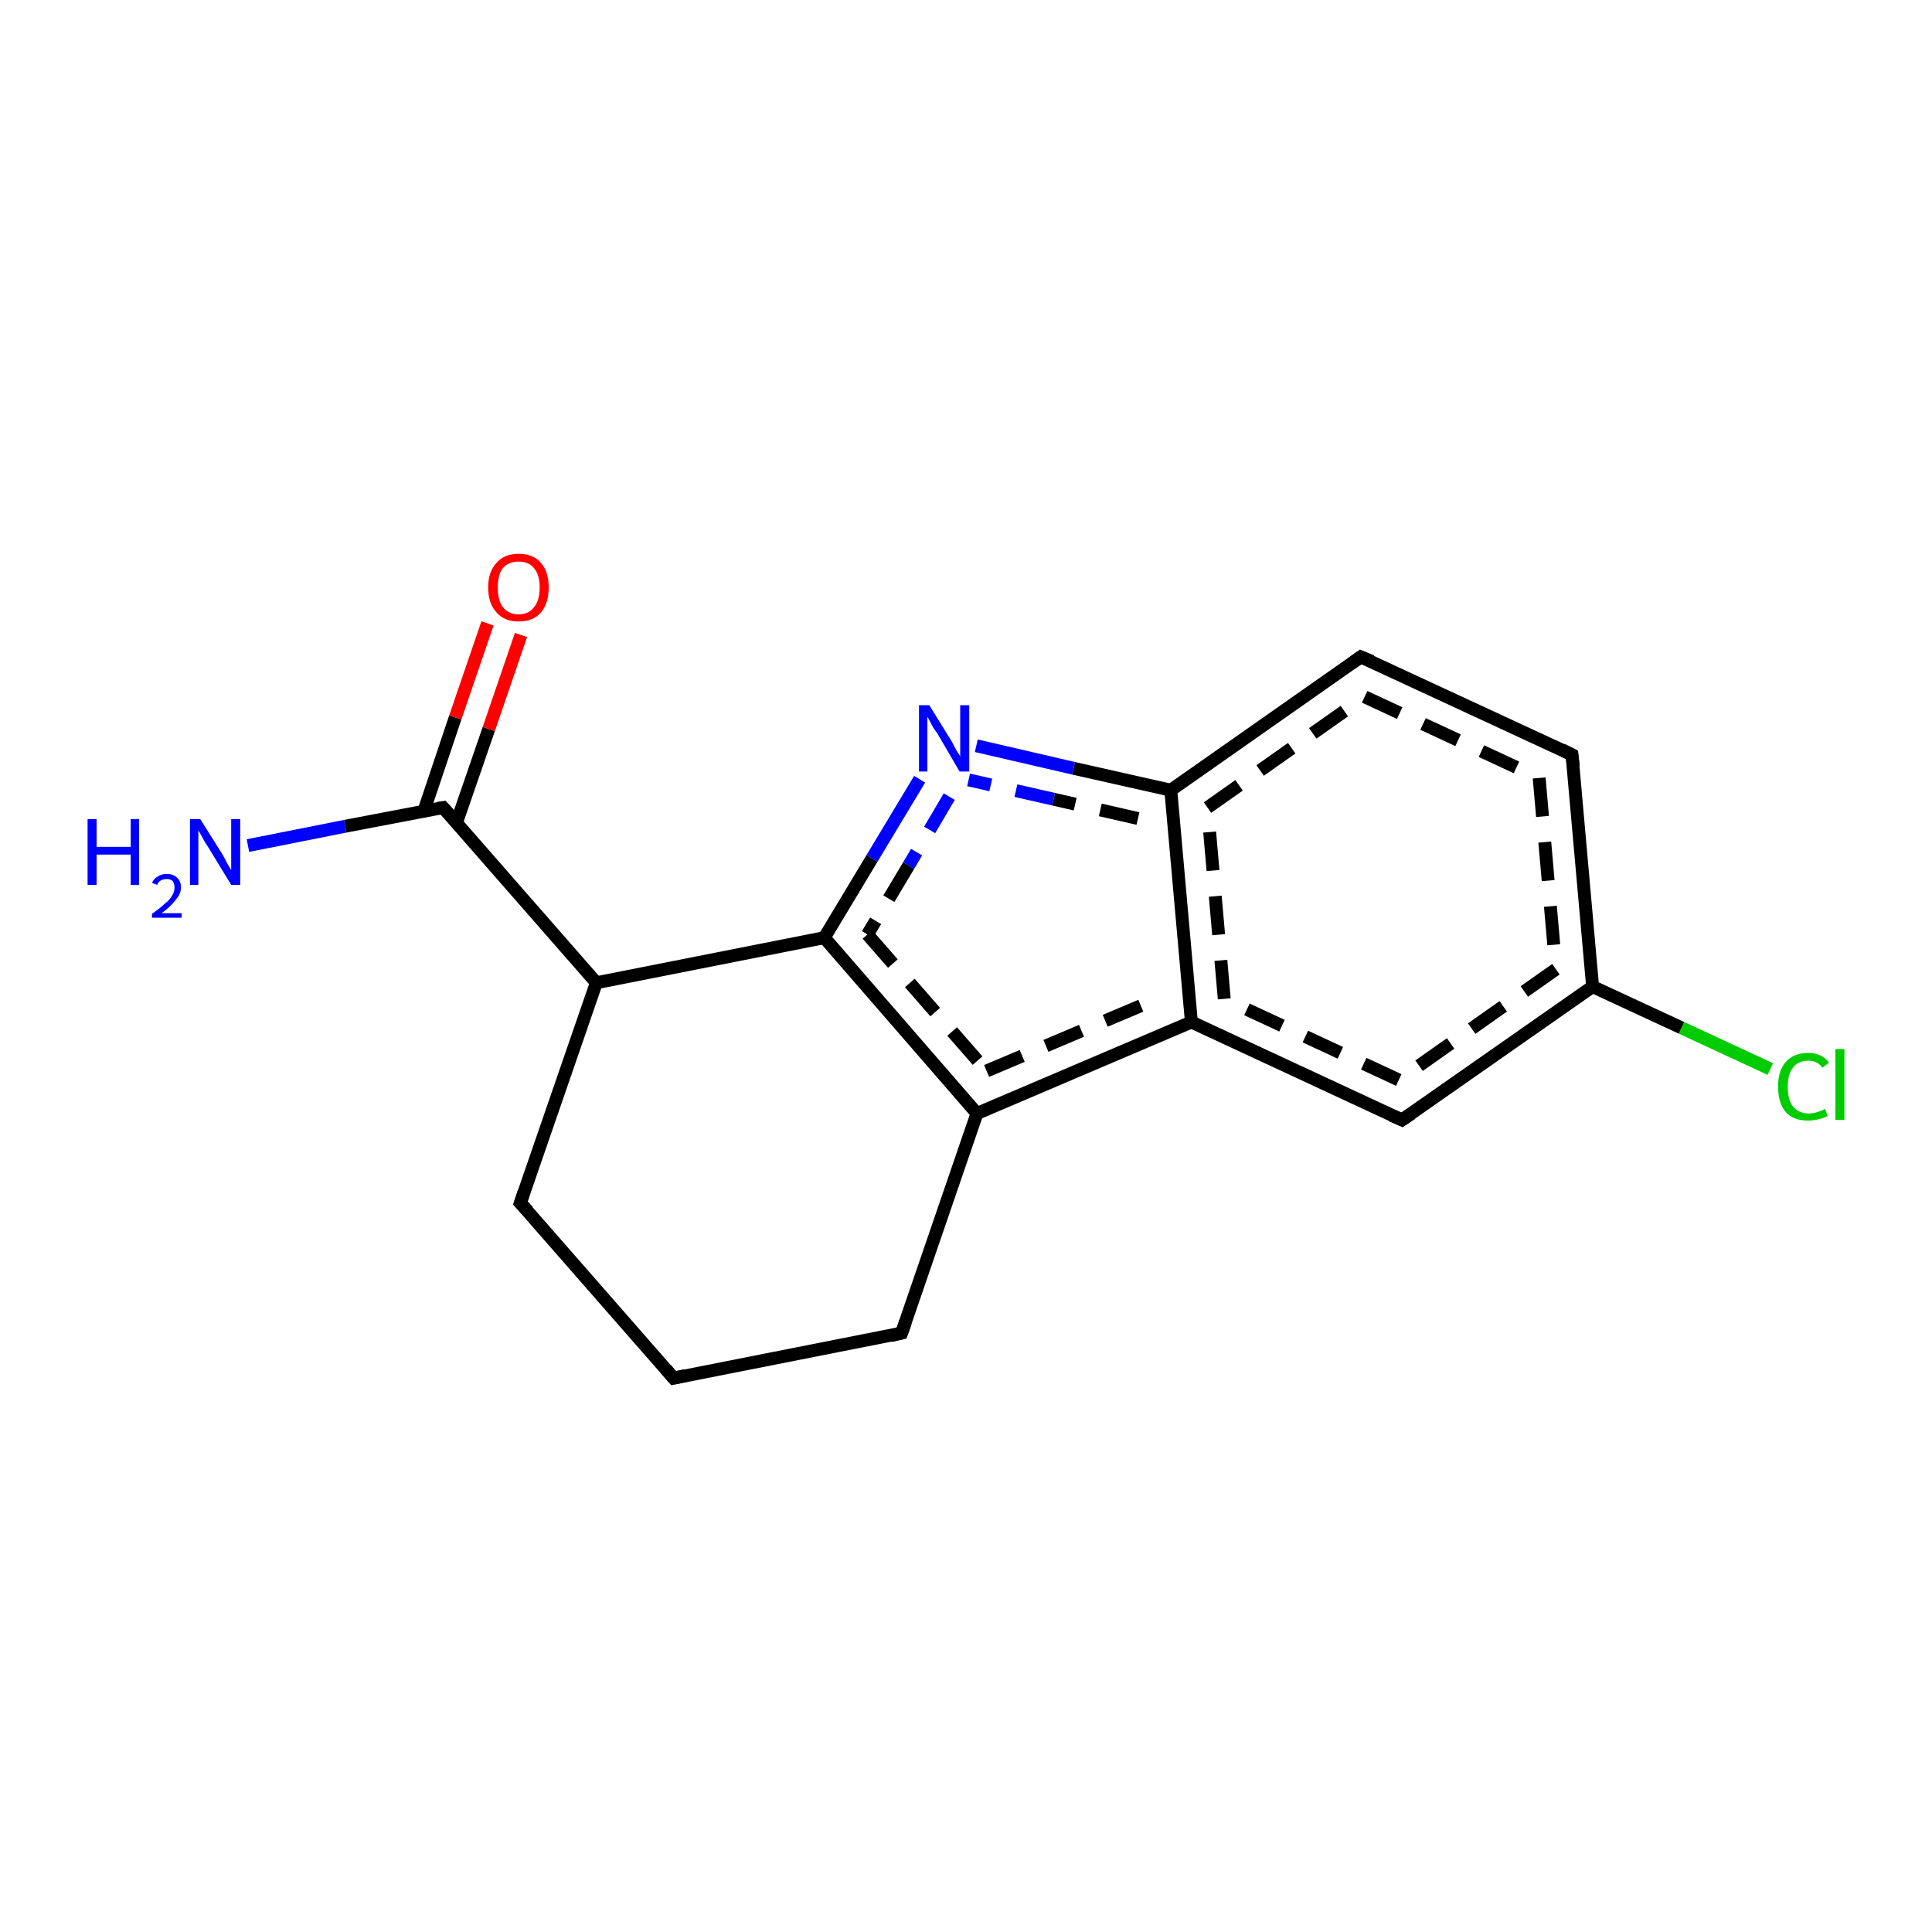 <?xml version='1.0' encoding='iso-8859-1'?>
<svg version='1.1' baseProfile='full'
              xmlns='http://www.w3.org/2000/svg'
                      xmlns:rdkit='http://www.rdkit.org/xml'
                      xmlns:xlink='http://www.w3.org/1999/xlink'
                  xml:space='preserve'
width='300px' height='300px' viewBox='0 0 300 300'>
<!-- END OF HEADER -->
<rect style='opacity:1.0;fill:#FFFFFF;stroke:none' width='300.0' height='300.0' x='0.0' y='0.0'> </rect>
<path class='bond-0 atom-0 atom-1' d='M 274.9,166.0 L 261.1,159.6' style='fill:none;fill-rule:evenodd;stroke:#00CC00;stroke-width:2.0px;stroke-linecap:butt;stroke-linejoin:miter;stroke-opacity:1' />
<path class='bond-0 atom-0 atom-1' d='M 261.1,159.6 L 247.3,153.2' style='fill:none;fill-rule:evenodd;stroke:#000000;stroke-width:2.0px;stroke-linecap:butt;stroke-linejoin:miter;stroke-opacity:1' />
<path class='bond-1 atom-1 atom-2' d='M 247.3,153.2 L 217.7,173.9' style='fill:none;fill-rule:evenodd;stroke:#000000;stroke-width:2.0px;stroke-linecap:butt;stroke-linejoin:miter;stroke-opacity:1' />
<path class='bond-1 atom-1 atom-2' d='M 241.6,150.5 L 217.2,167.7' style='fill:none;fill-rule:evenodd;stroke:#000000;stroke-width:2.0px;stroke-linecap:butt;stroke-linejoin:miter;stroke-opacity:1;stroke-dasharray:6,4' />
<path class='bond-2 atom-2 atom-3' d='M 217.7,173.9 L 185.0,158.7' style='fill:none;fill-rule:evenodd;stroke:#000000;stroke-width:2.0px;stroke-linecap:butt;stroke-linejoin:miter;stroke-opacity:1' />
<path class='bond-2 atom-2 atom-3' d='M 217.2,167.7 L 190.1,155.1' style='fill:none;fill-rule:evenodd;stroke:#000000;stroke-width:2.0px;stroke-linecap:butt;stroke-linejoin:miter;stroke-opacity:1;stroke-dasharray:6,4' />
<path class='bond-3 atom-3 atom-4' d='M 185.0,158.7 L 181.8,122.7' style='fill:none;fill-rule:evenodd;stroke:#000000;stroke-width:2.0px;stroke-linecap:butt;stroke-linejoin:miter;stroke-opacity:1' />
<path class='bond-3 atom-3 atom-4' d='M 190.1,155.1 L 187.5,125.4' style='fill:none;fill-rule:evenodd;stroke:#000000;stroke-width:2.0px;stroke-linecap:butt;stroke-linejoin:miter;stroke-opacity:1;stroke-dasharray:6,4' />
<path class='bond-4 atom-4 atom-5' d='M 181.8,122.7 L 211.3,102.0' style='fill:none;fill-rule:evenodd;stroke:#000000;stroke-width:2.0px;stroke-linecap:butt;stroke-linejoin:miter;stroke-opacity:1' />
<path class='bond-4 atom-4 atom-5' d='M 187.5,125.4 L 211.9,108.2' style='fill:none;fill-rule:evenodd;stroke:#000000;stroke-width:2.0px;stroke-linecap:butt;stroke-linejoin:miter;stroke-opacity:1;stroke-dasharray:6,4' />
<path class='bond-5 atom-5 atom-6' d='M 211.3,102.0 L 244.1,117.2' style='fill:none;fill-rule:evenodd;stroke:#000000;stroke-width:2.0px;stroke-linecap:butt;stroke-linejoin:miter;stroke-opacity:1' />
<path class='bond-5 atom-5 atom-6' d='M 211.9,108.2 L 239.0,120.8' style='fill:none;fill-rule:evenodd;stroke:#000000;stroke-width:2.0px;stroke-linecap:butt;stroke-linejoin:miter;stroke-opacity:1;stroke-dasharray:6,4' />
<path class='bond-6 atom-4 atom-7' d='M 181.8,122.7 L 166.7,119.3' style='fill:none;fill-rule:evenodd;stroke:#000000;stroke-width:2.0px;stroke-linecap:butt;stroke-linejoin:miter;stroke-opacity:1' />
<path class='bond-6 atom-4 atom-7' d='M 166.7,119.3 L 151.6,115.8' style='fill:none;fill-rule:evenodd;stroke:#0000FF;stroke-width:2.0px;stroke-linecap:butt;stroke-linejoin:miter;stroke-opacity:1' />
<path class='bond-6 atom-4 atom-7' d='M 176.7,127.1 L 163.6,124.1' style='fill:none;fill-rule:evenodd;stroke:#000000;stroke-width:2.0px;stroke-linecap:butt;stroke-linejoin:miter;stroke-opacity:1;stroke-dasharray:6,4' />
<path class='bond-6 atom-4 atom-7' d='M 163.6,124.1 L 150.4,121.1' style='fill:none;fill-rule:evenodd;stroke:#0000FF;stroke-width:2.0px;stroke-linecap:butt;stroke-linejoin:miter;stroke-opacity:1;stroke-dasharray:6,4' />
<path class='bond-7 atom-7 atom-8' d='M 142.8,121.0 L 135.4,133.3' style='fill:none;fill-rule:evenodd;stroke:#0000FF;stroke-width:2.0px;stroke-linecap:butt;stroke-linejoin:miter;stroke-opacity:1' />
<path class='bond-7 atom-7 atom-8' d='M 135.4,133.3 L 128.0,145.6' style='fill:none;fill-rule:evenodd;stroke:#000000;stroke-width:2.0px;stroke-linecap:butt;stroke-linejoin:miter;stroke-opacity:1' />
<path class='bond-7 atom-7 atom-8' d='M 147.4,123.7 L 141.1,134.4' style='fill:none;fill-rule:evenodd;stroke:#0000FF;stroke-width:2.0px;stroke-linecap:butt;stroke-linejoin:miter;stroke-opacity:1;stroke-dasharray:6,4' />
<path class='bond-7 atom-7 atom-8' d='M 141.1,134.4 L 134.7,145.1' style='fill:none;fill-rule:evenodd;stroke:#000000;stroke-width:2.0px;stroke-linecap:butt;stroke-linejoin:miter;stroke-opacity:1;stroke-dasharray:6,4' />
<path class='bond-8 atom-8 atom-9' d='M 128.0,145.6 L 151.7,172.9' style='fill:none;fill-rule:evenodd;stroke:#000000;stroke-width:2.0px;stroke-linecap:butt;stroke-linejoin:miter;stroke-opacity:1' />
<path class='bond-8 atom-8 atom-9' d='M 134.7,145.1 L 153.2,166.3' style='fill:none;fill-rule:evenodd;stroke:#000000;stroke-width:2.0px;stroke-linecap:butt;stroke-linejoin:miter;stroke-opacity:1;stroke-dasharray:6,4' />
<path class='bond-9 atom-9 atom-10' d='M 151.7,172.9 L 140.0,207.0' style='fill:none;fill-rule:evenodd;stroke:#000000;stroke-width:2.0px;stroke-linecap:butt;stroke-linejoin:miter;stroke-opacity:1' />
<path class='bond-10 atom-10 atom-11' d='M 140.0,207.0 L 104.6,214.0' style='fill:none;fill-rule:evenodd;stroke:#000000;stroke-width:2.0px;stroke-linecap:butt;stroke-linejoin:miter;stroke-opacity:1' />
<path class='bond-11 atom-11 atom-12' d='M 104.6,214.0 L 80.8,186.8' style='fill:none;fill-rule:evenodd;stroke:#000000;stroke-width:2.0px;stroke-linecap:butt;stroke-linejoin:miter;stroke-opacity:1' />
<path class='bond-12 atom-12 atom-13' d='M 80.8,186.8 L 92.6,152.6' style='fill:none;fill-rule:evenodd;stroke:#000000;stroke-width:2.0px;stroke-linecap:butt;stroke-linejoin:miter;stroke-opacity:1' />
<path class='bond-13 atom-13 atom-14' d='M 92.6,152.6 L 68.8,125.4' style='fill:none;fill-rule:evenodd;stroke:#000000;stroke-width:2.0px;stroke-linecap:butt;stroke-linejoin:miter;stroke-opacity:1' />
<path class='bond-14 atom-14 atom-15' d='M 70.9,127.7 L 75.9,113.2' style='fill:none;fill-rule:evenodd;stroke:#000000;stroke-width:2.0px;stroke-linecap:butt;stroke-linejoin:miter;stroke-opacity:1' />
<path class='bond-14 atom-14 atom-15' d='M 75.9,113.2 L 80.9,98.6' style='fill:none;fill-rule:evenodd;stroke:#FF0000;stroke-width:2.0px;stroke-linecap:butt;stroke-linejoin:miter;stroke-opacity:1' />
<path class='bond-14 atom-14 atom-15' d='M 65.8,126.0 L 70.7,111.4' style='fill:none;fill-rule:evenodd;stroke:#000000;stroke-width:2.0px;stroke-linecap:butt;stroke-linejoin:miter;stroke-opacity:1' />
<path class='bond-14 atom-14 atom-15' d='M 70.7,111.4 L 75.7,96.8' style='fill:none;fill-rule:evenodd;stroke:#FF0000;stroke-width:2.0px;stroke-linecap:butt;stroke-linejoin:miter;stroke-opacity:1' />
<path class='bond-15 atom-14 atom-16' d='M 68.8,125.4 L 53.6,128.3' style='fill:none;fill-rule:evenodd;stroke:#000000;stroke-width:2.0px;stroke-linecap:butt;stroke-linejoin:miter;stroke-opacity:1' />
<path class='bond-15 atom-14 atom-16' d='M 53.6,128.3 L 38.5,131.3' style='fill:none;fill-rule:evenodd;stroke:#0000FF;stroke-width:2.0px;stroke-linecap:butt;stroke-linejoin:miter;stroke-opacity:1' />
<path class='bond-16 atom-6 atom-1' d='M 244.1,117.2 L 247.3,153.2' style='fill:none;fill-rule:evenodd;stroke:#000000;stroke-width:2.0px;stroke-linecap:butt;stroke-linejoin:miter;stroke-opacity:1' />
<path class='bond-16 atom-6 atom-1' d='M 239.0,120.8 L 241.6,150.5' style='fill:none;fill-rule:evenodd;stroke:#000000;stroke-width:2.0px;stroke-linecap:butt;stroke-linejoin:miter;stroke-opacity:1;stroke-dasharray:6,4' />
<path class='bond-17 atom-9 atom-3' d='M 151.7,172.9 L 185.0,158.7' style='fill:none;fill-rule:evenodd;stroke:#000000;stroke-width:2.0px;stroke-linecap:butt;stroke-linejoin:miter;stroke-opacity:1' />
<path class='bond-17 atom-9 atom-3' d='M 153.2,166.3 L 179.2,155.3' style='fill:none;fill-rule:evenodd;stroke:#000000;stroke-width:2.0px;stroke-linecap:butt;stroke-linejoin:miter;stroke-opacity:1;stroke-dasharray:6,4' />
<path class='bond-18 atom-13 atom-8' d='M 92.6,152.6 L 128.0,145.6' style='fill:none;fill-rule:evenodd;stroke:#000000;stroke-width:2.0px;stroke-linecap:butt;stroke-linejoin:miter;stroke-opacity:1' />
<path d='M 219.2,172.9 L 217.7,173.9 L 216.1,173.2' style='fill:none;stroke:#000000;stroke-width:2.0px;stroke-linecap:butt;stroke-linejoin:miter;stroke-opacity:1;' />
<path d='M 209.9,103.0 L 211.3,102.0 L 213.0,102.7' style='fill:none;stroke:#000000;stroke-width:2.0px;stroke-linecap:butt;stroke-linejoin:miter;stroke-opacity:1;' />
<path d='M 242.5,116.4 L 244.1,117.2 L 244.3,119.0' style='fill:none;stroke:#000000;stroke-width:2.0px;stroke-linecap:butt;stroke-linejoin:miter;stroke-opacity:1;' />
<path d='M 140.6,205.3 L 140.0,207.0 L 138.3,207.4' style='fill:none;stroke:#000000;stroke-width:2.0px;stroke-linecap:butt;stroke-linejoin:miter;stroke-opacity:1;' />
<path d='M 106.4,213.6 L 104.6,214.0 L 103.4,212.6' style='fill:none;stroke:#000000;stroke-width:2.0px;stroke-linecap:butt;stroke-linejoin:miter;stroke-opacity:1;' />
<path d='M 82.0,188.1 L 80.8,186.8 L 81.4,185.0' style='fill:none;stroke:#000000;stroke-width:2.0px;stroke-linecap:butt;stroke-linejoin:miter;stroke-opacity:1;' />
<path d='M 70.0,126.7 L 68.8,125.4 L 68.1,125.5' style='fill:none;stroke:#000000;stroke-width:2.0px;stroke-linecap:butt;stroke-linejoin:miter;stroke-opacity:1;' />
<path class='atom-0' d='M 276.1 168.7
Q 276.1 166.2, 277.3 164.9
Q 278.5 163.5, 280.8 163.5
Q 282.9 163.5, 284.0 165.0
L 283.0 165.8
Q 282.2 164.7, 280.8 164.7
Q 279.2 164.7, 278.4 165.8
Q 277.6 166.8, 277.6 168.7
Q 277.6 170.8, 278.4 171.8
Q 279.3 172.9, 280.9 172.9
Q 282.0 172.9, 283.4 172.2
L 283.8 173.3
Q 283.2 173.6, 282.4 173.8
Q 281.6 174.0, 280.7 174.0
Q 278.5 174.0, 277.3 172.7
Q 276.1 171.3, 276.1 168.7
' fill='#00CC00'/>
<path class='atom-0' d='M 285.0 162.9
L 286.4 162.9
L 286.4 173.9
L 285.0 173.9
L 285.0 162.9
' fill='#00CC00'/>
<path class='atom-7' d='M 144.3 109.5
L 147.7 115.0
Q 148.0 115.5, 148.5 116.5
Q 149.1 117.4, 149.1 117.5
L 149.1 109.5
L 150.5 109.5
L 150.5 119.8
L 149.0 119.8
L 145.5 113.8
Q 145.0 113.2, 144.6 112.4
Q 144.2 111.6, 144.0 111.3
L 144.0 119.8
L 142.7 119.8
L 142.7 109.5
L 144.3 109.5
' fill='#0000FF'/>
<path class='atom-15' d='M 75.8 91.2
Q 75.8 88.8, 77.1 87.4
Q 78.3 86.0, 80.5 86.0
Q 82.8 86.0, 84.0 87.4
Q 85.2 88.8, 85.2 91.2
Q 85.2 93.7, 84.0 95.1
Q 82.8 96.5, 80.5 96.5
Q 78.3 96.5, 77.1 95.1
Q 75.8 93.7, 75.8 91.2
M 80.5 95.4
Q 82.1 95.4, 82.9 94.3
Q 83.8 93.3, 83.8 91.2
Q 83.8 89.2, 82.9 88.2
Q 82.1 87.2, 80.5 87.2
Q 79.0 87.2, 78.1 88.2
Q 77.3 89.2, 77.3 91.2
Q 77.3 93.3, 78.1 94.3
Q 79.0 95.4, 80.5 95.4
' fill='#FF0000'/>
<path class='atom-16' d='M 13.6 127.2
L 15.0 127.2
L 15.0 131.5
L 20.3 131.5
L 20.3 127.2
L 21.6 127.2
L 21.6 137.4
L 20.3 137.4
L 20.3 132.7
L 15.0 132.7
L 15.0 137.4
L 13.6 137.4
L 13.6 127.2
' fill='#0000FF'/>
<path class='atom-16' d='M 23.6 137.1
Q 23.9 136.4, 24.5 136.1
Q 25.1 135.7, 25.9 135.7
Q 26.9 135.7, 27.5 136.3
Q 28.1 136.8, 28.1 137.8
Q 28.1 138.8, 27.3 139.7
Q 26.6 140.7, 25.1 141.8
L 28.2 141.8
L 28.2 142.5
L 23.6 142.5
L 23.6 141.9
Q 24.9 141.0, 25.6 140.3
Q 26.4 139.7, 26.7 139.1
Q 27.1 138.5, 27.1 137.8
Q 27.1 137.2, 26.8 136.8
Q 26.5 136.5, 25.9 136.5
Q 25.4 136.5, 25.0 136.7
Q 24.6 136.9, 24.4 137.4
L 23.6 137.1
' fill='#0000FF'/>
<path class='atom-16' d='M 31.1 127.2
L 34.5 132.6
Q 34.8 133.1, 35.3 134.1
Q 35.9 135.1, 35.9 135.1
L 35.9 127.2
L 37.3 127.2
L 37.3 137.4
L 35.9 137.4
L 32.3 131.5
Q 31.8 130.8, 31.4 130.0
Q 31.0 129.2, 30.8 129.0
L 30.8 137.4
L 29.5 137.4
L 29.5 127.2
L 31.1 127.2
' fill='#0000FF'/>
</svg>
